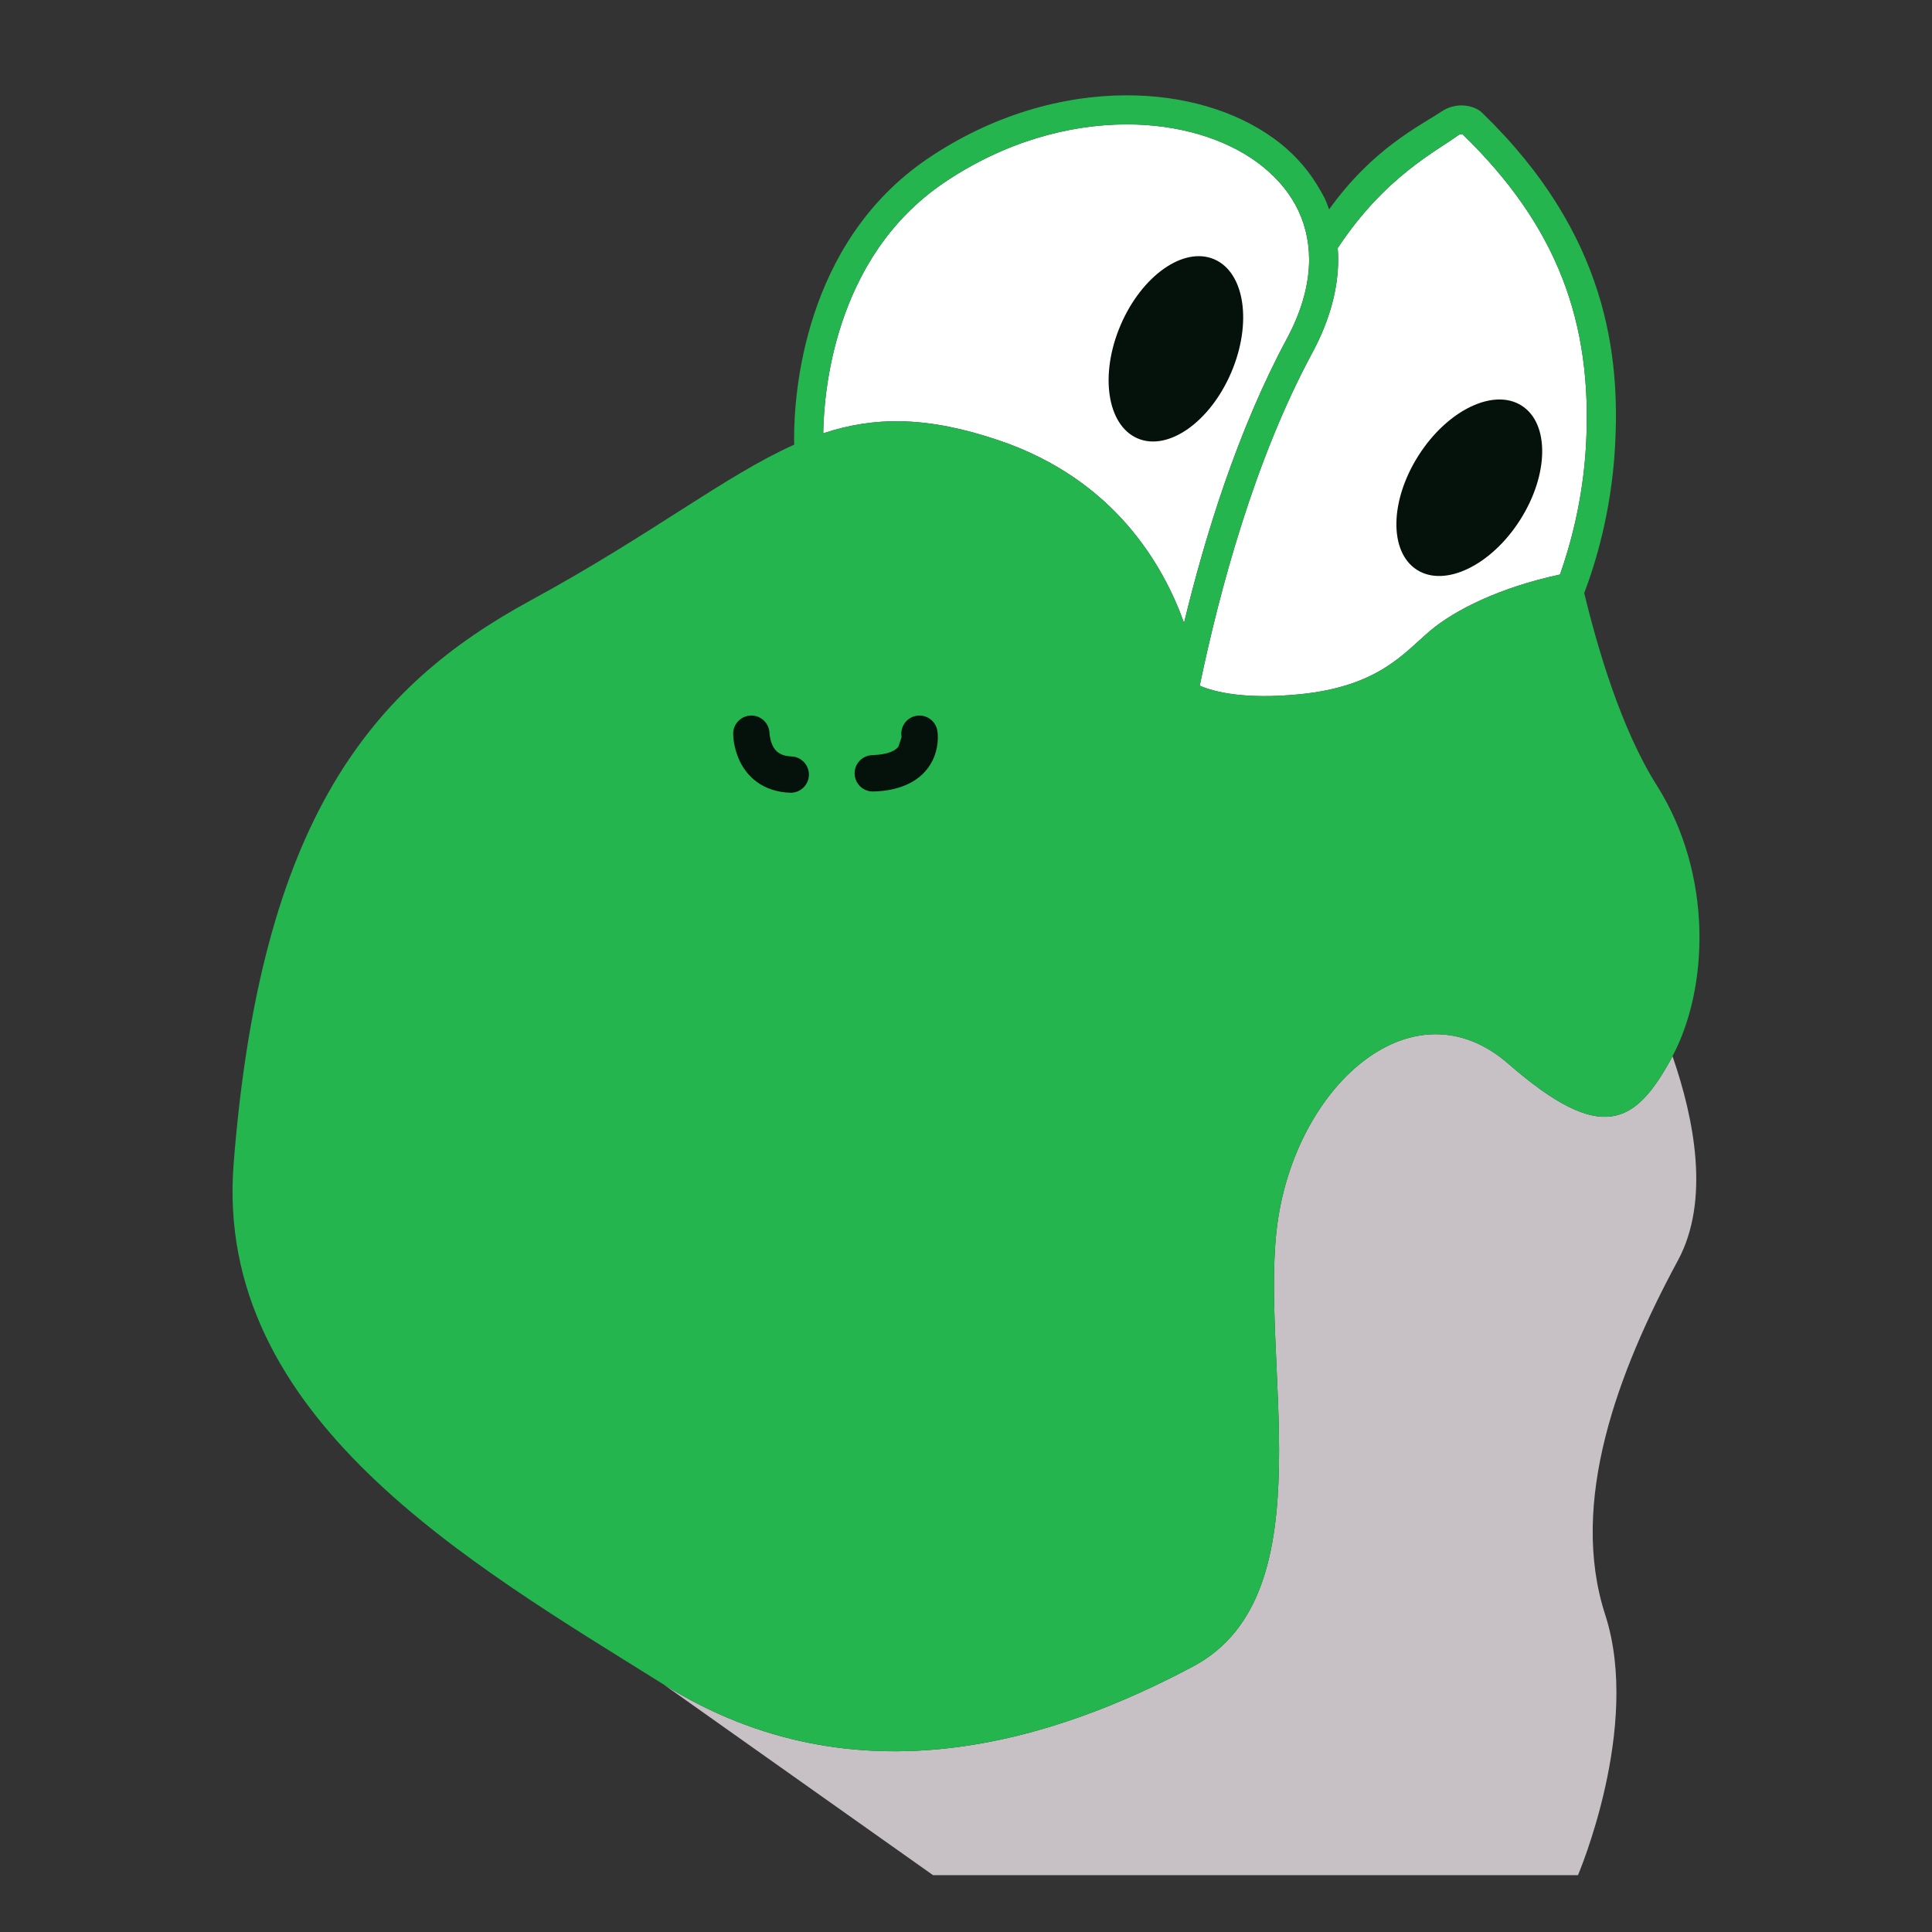 <?xml version="1.0" encoding="iso-8859-1"?>
<!-- Generator: Adobe Illustrator 21.1.0, SVG Export Plug-In . SVG Version: 6.00 Build 0)  -->
<svg version="1.1" id="Layer_1" xmlns="http://www.w3.org/2000/svg" xmlns:xlink="http://www.w3.org/1999/xlink" x="0px" y="0px"
	 viewBox="0 0 306 306" style="enable-background:new 0 0 306 306;" xml:space="preserve">
<rect x="0" y="0" width="306" height="306" fill="#333333" stroke="none"/>
<g>
	<path style="fill:#FFFFFF;" d="M211.947,41.106c0.001-0.613-0.025-1.216-0.074-1.812c7.527-11.383,15.672-15.342,19.153-17.919
		c0.197-0.145,0.512-0.105,0.667-0.063c14.854,14.427,20.6,29.648,19.503,49.278c-0.482,8.625-2.502,15.851-4.115,20.404
		c-9.58,2.062-16.665,5.628-20.543,8.894c-4.127,3.476-8.132,8.856-20.797,10.083c-8.596,0.833-13.362-0.357-15.725-1.364
		c3.146-15.123,8.703-35.804,17.816-52.693C210.627,50.724,211.947,45.734,211.947,41.106z"/>
	<path style="fill:#FFFFFF;" d="M158.329,69.789c-11.487-3.917-19.844-3.838-27.942-1.16c0.051-3.394,0.506-10.082,2.917-17.382
		c2.591-7.865,7.373-16.328,16.241-22.327c9.481-6.412,19.731-9.219,28.919-9.219c8.205-0.006,15.544,2.251,20.698,6.038
		c5.153,3.813,8.166,8.98,8.182,15.367c0,3.748-1.062,7.977-3.569,12.628c-7.688,14.314-12.858,30.934-16.241,44.919
		C184.186,89.301,176.369,75.94,158.329,69.789z"/>
	<path style="fill:#C7C0C5;" d="M264.79,167.52c-5.755,10.548-11.032,13.909-25.896,0.961
		c-14.864-12.948-33.089,2.877-36.444,24.457c-3.361,21.58,8.149,59.463-13.431,70.972c-21.58,11.509-53.231,22.058-83.92,2.877
		L147.781,297h102.145c0,0,10.071-23.496,4.316-41.244c-5.755-17.742,1.916-38.361,11.509-56.108
		c5.131-9.497,2.602-22.4-0.854-32.37L264.79,167.52z"/>
	
		<ellipse transform="matrix(0.393 -0.92 0.92 0.393 62.242 204.778)" style="fill:#05120B;" cx="186.141" cy="55.271" rx="15.422" ry="9.527"/>
	
		<ellipse transform="matrix(0.538 -0.843 0.843 0.538 42.259 231.872)" style="fill:#05120B;" cx="232.789" cy="77.361" rx="15.422" ry="9.527"/>
	<path style="fill:#24B54F;" d="M262.391,124.36c-5.63-8.891-9.405-21.832-11.471-30.43c1.781-4.687,4.272-12.83,4.86-22.893
		c0.851-14.555-1.094-33.905-21.043-53.183c-1.184-1.146-3.991-1.817-6.446-0.177c-3.45,2.305-10.828,5.802-17.785,15.49
		c-0.201-0.574-0.445-1.233-0.644-1.652c-0.412-0.872-1.393-2.453-1.393-2.453c-1.697-2.706-3.917-5.094-6.586-7.036
		c-6.126-4.487-14.381-6.926-23.418-6.929c-10.121,0-21.254,3.08-31.499,10.006c-9.93,6.719-15.241,16.191-18.034,24.705
		c-2.804,8.528-3.153,16.16-3.158,19.577l0.017,1.042c-11.004,4.929-22.53,14.221-41.772,24.682
		c-25.115,13.659-42.699,34.508-47.015,89.197c-3.17,40.153,37.405,63.301,68.095,82.482c30.69,19.18,62.34,8.632,83.92-2.877
		c21.58-11.509,10.071-49.392,13.431-70.972c3.355-21.58,21.58-37.405,36.444-24.457c14.864,12.948,20.141,9.587,25.896-0.961
		l0.107-0.242C270.545,156.691,271.438,138.646,262.391,124.36z M211.947,41.106c0.001-0.613-0.025-1.216-0.074-1.812
		c7.527-11.383,15.672-15.342,19.153-17.919c0.197-0.145,0.512-0.105,0.667-0.063c14.854,14.427,20.6,29.648,19.503,49.278
		c-0.482,8.625-2.502,15.851-4.115,20.404c-9.58,2.062-16.665,5.628-20.543,8.894c-4.127,3.476-8.132,8.856-20.797,10.083
		c-8.596,0.833-13.362-0.357-15.725-1.364c3.146-15.123,8.703-35.804,17.816-52.693C210.627,50.724,211.947,45.734,211.947,41.106z
		 M158.329,69.789c-11.487-3.917-19.844-3.838-27.942-1.16c0.051-3.394,0.506-10.082,2.917-17.382
		c2.591-7.865,7.373-16.328,16.241-22.327c9.481-6.412,19.731-9.219,28.919-9.219c8.205-0.006,15.544,2.251,20.698,6.038
		c5.153,3.813,8.166,8.98,8.182,15.367c0,3.748-1.062,7.977-3.569,12.628c-7.688,14.314-12.858,30.934-16.241,44.919
		C184.186,89.301,176.369,75.94,158.329,69.789z"/>
	<path style="fill:#05120B;" d="M125.352,119.808c-1.085-0.051-1.647-0.309-2.057-0.59c-0.601-0.413-0.983-1.11-1.203-1.843
		l-0.191-0.919l-0.017-0.242l-0.006-0.006c0-1.588-1.287-2.877-2.877-2.877c-1.585,0-2.877,1.29-2.877,2.877
		c0.017,0.239-0.011,2.15,1.079,4.414c0.545,1.124,1.427,2.346,2.776,3.299c1.338,0.955,3.113,1.565,5.148,1.635
		c1.59,0.062,2.928-1.175,2.99-2.762C128.179,121.207,126.937,119.87,125.352,119.808z"/>
	<path style="fill:#05120B;" d="M148.461,115.737c-0.259-1.568-1.742-2.627-3.31-2.366c-1.551,0.259-2.591,1.711-2.366,3.259h-0.011
		l0.011,0.171l-0.506,1.492c-0.399,0.45-1.259,1.203-4.125,1.312c-1.585,0.045-2.838,1.371-2.793,2.959
		c0.045,1.588,1.371,2.841,2.962,2.796c3.906-0.084,6.755-1.411,8.373-3.372c1.613-1.947,1.838-4.041,1.843-5.187
		C148.539,116.237,148.483,115.86,148.461,115.737z"/>
</g>
</svg>
